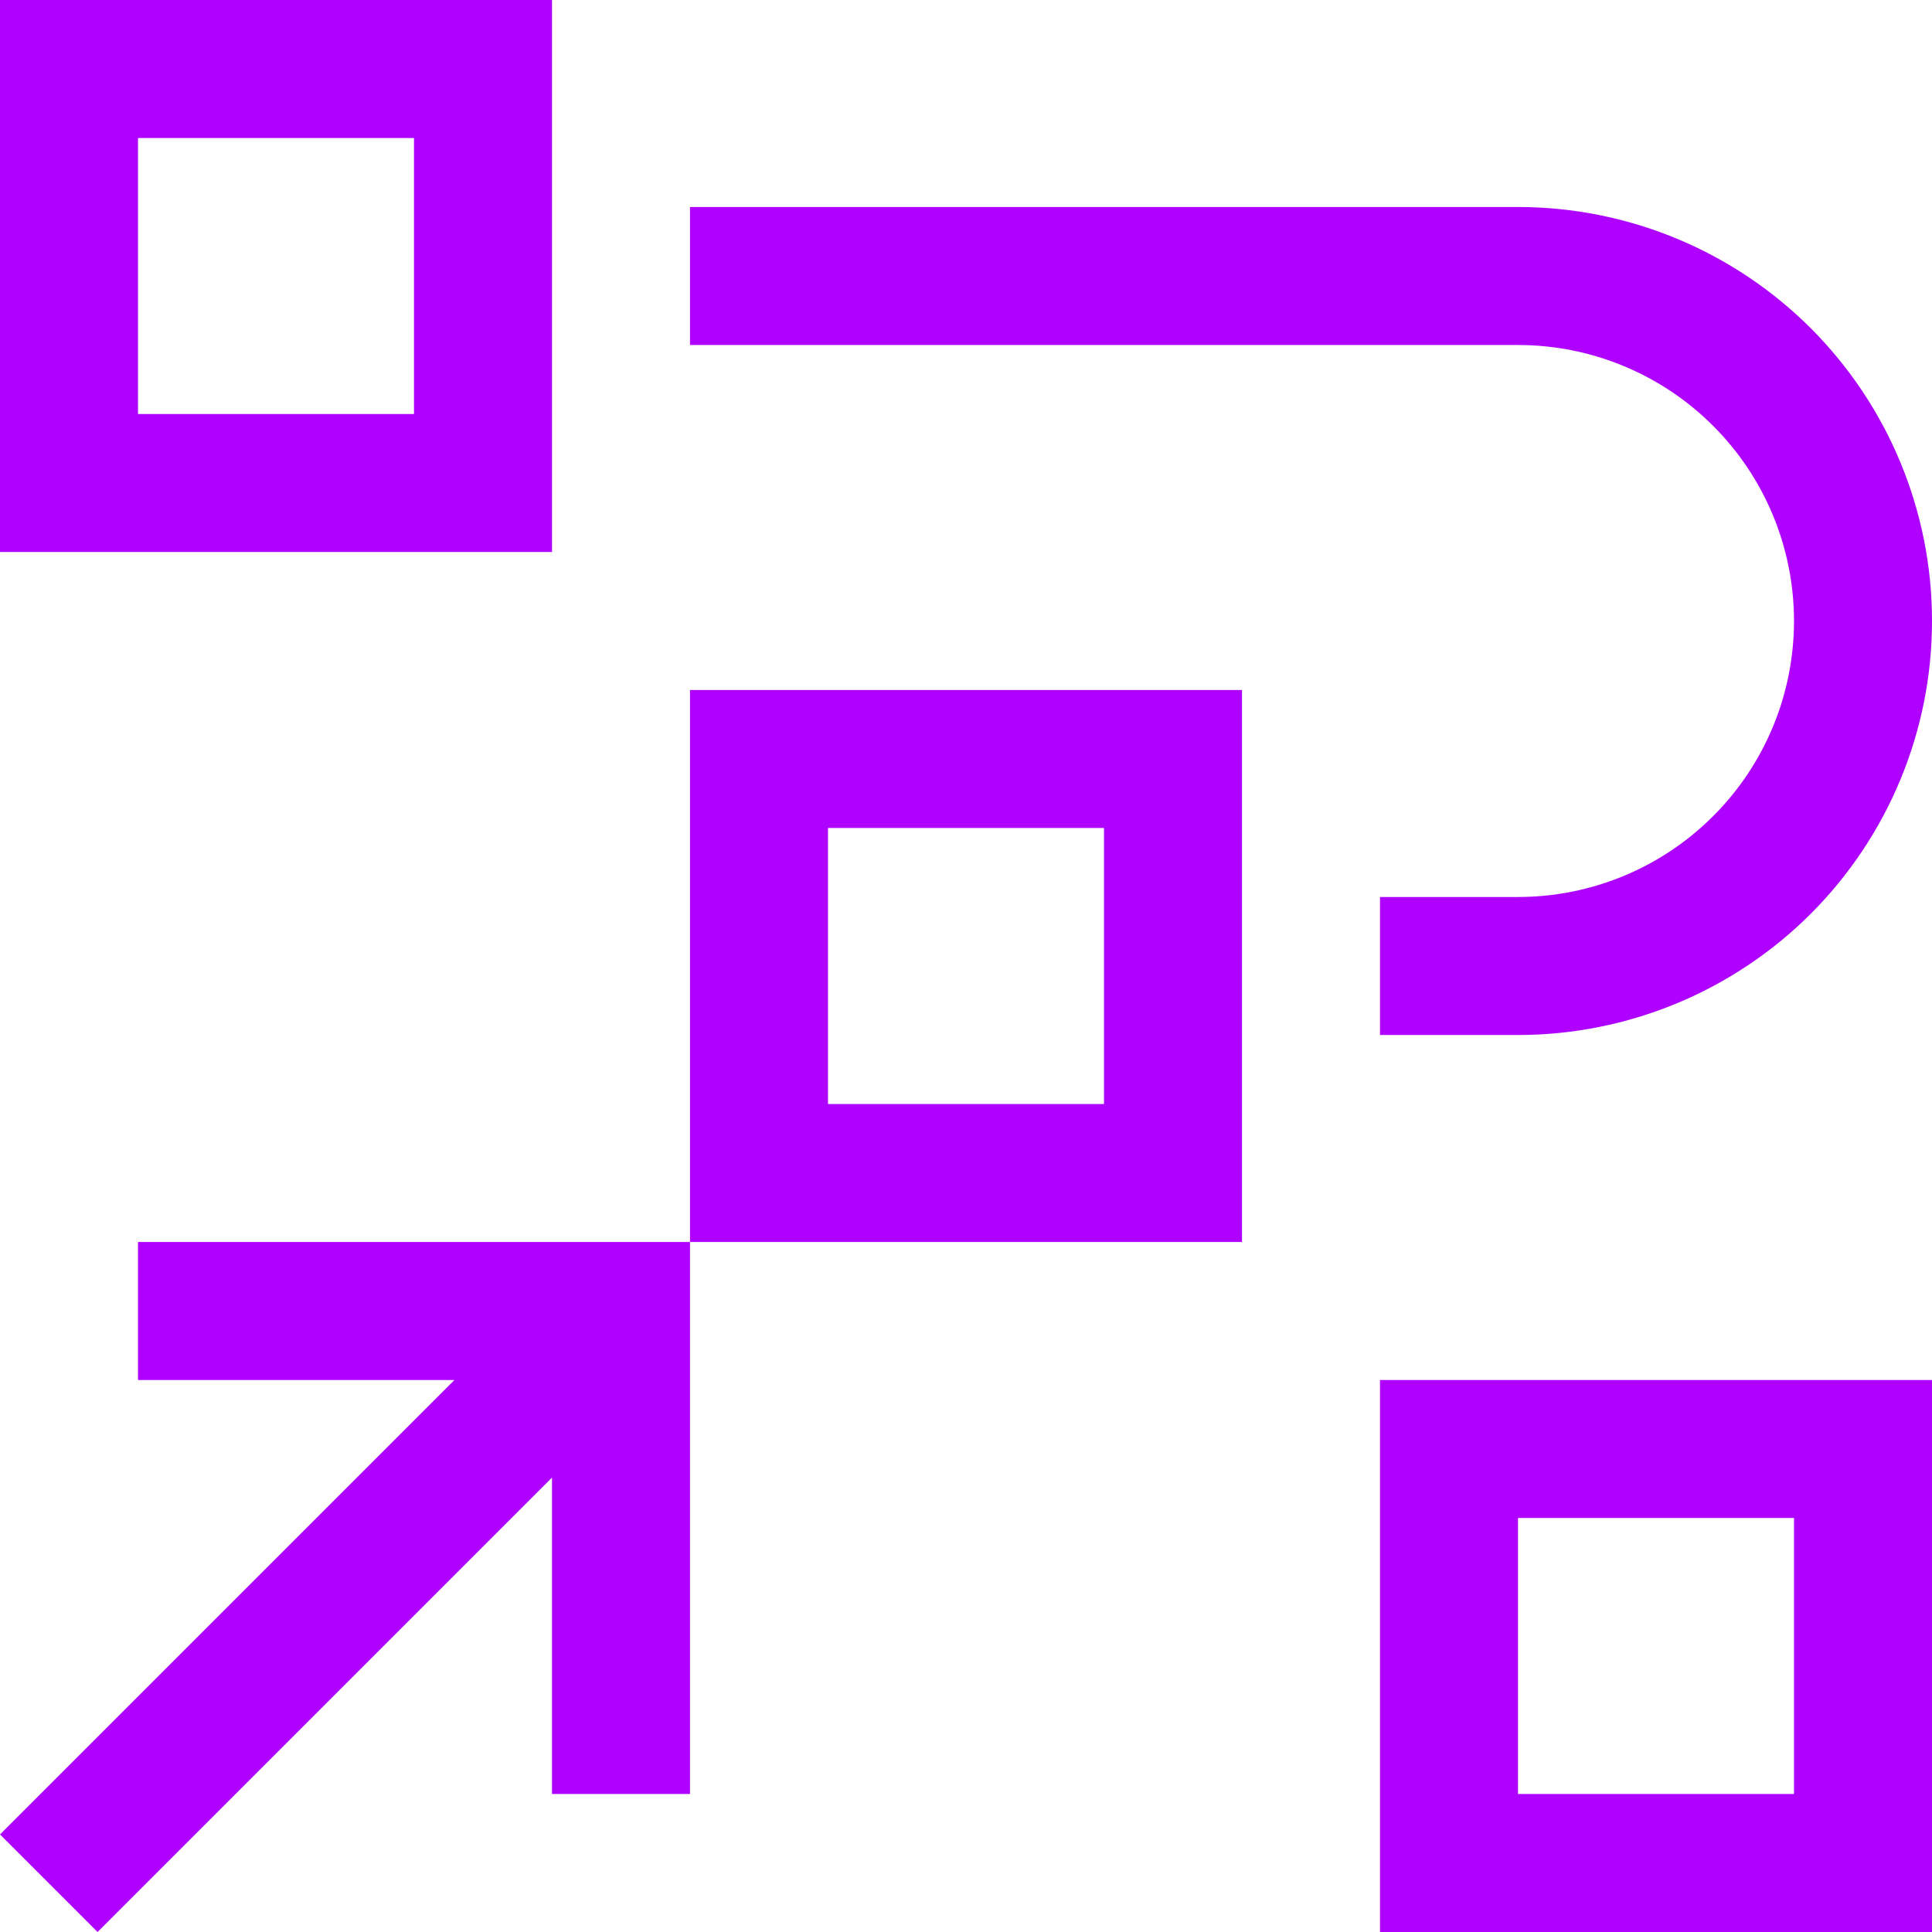 <svg width="28" height="28" viewBox="0 0 28 28" fill="none" xmlns="http://www.w3.org/2000/svg">
<path d="M2 18V20H6.586L0 26.586L1.414 28L8 21.414V26H10V18H2ZM28 28H20V20H28V28ZM22 26H26V22H22V26ZM18 18H10V10H18V18ZM12 16H16V12H12V16Z" fill="#AE01FF"/>
<path d="M22 15H20V13H22C23.061 13 24.078 12.579 24.828 11.828C25.579 11.078 26 10.061 26 9C26 7.939 25.579 6.922 24.828 6.172C24.078 5.421 23.061 5 22 5H10V3H22C23.591 3 25.117 3.632 26.243 4.757C27.368 5.883 28 7.409 28 9C28 10.591 27.368 12.117 26.243 13.243C25.117 14.368 23.591 15 22 15ZM8 8H0V0H8V8ZM2 6H6V2H2V6Z" fill="#AE01FF"/>
</svg>
